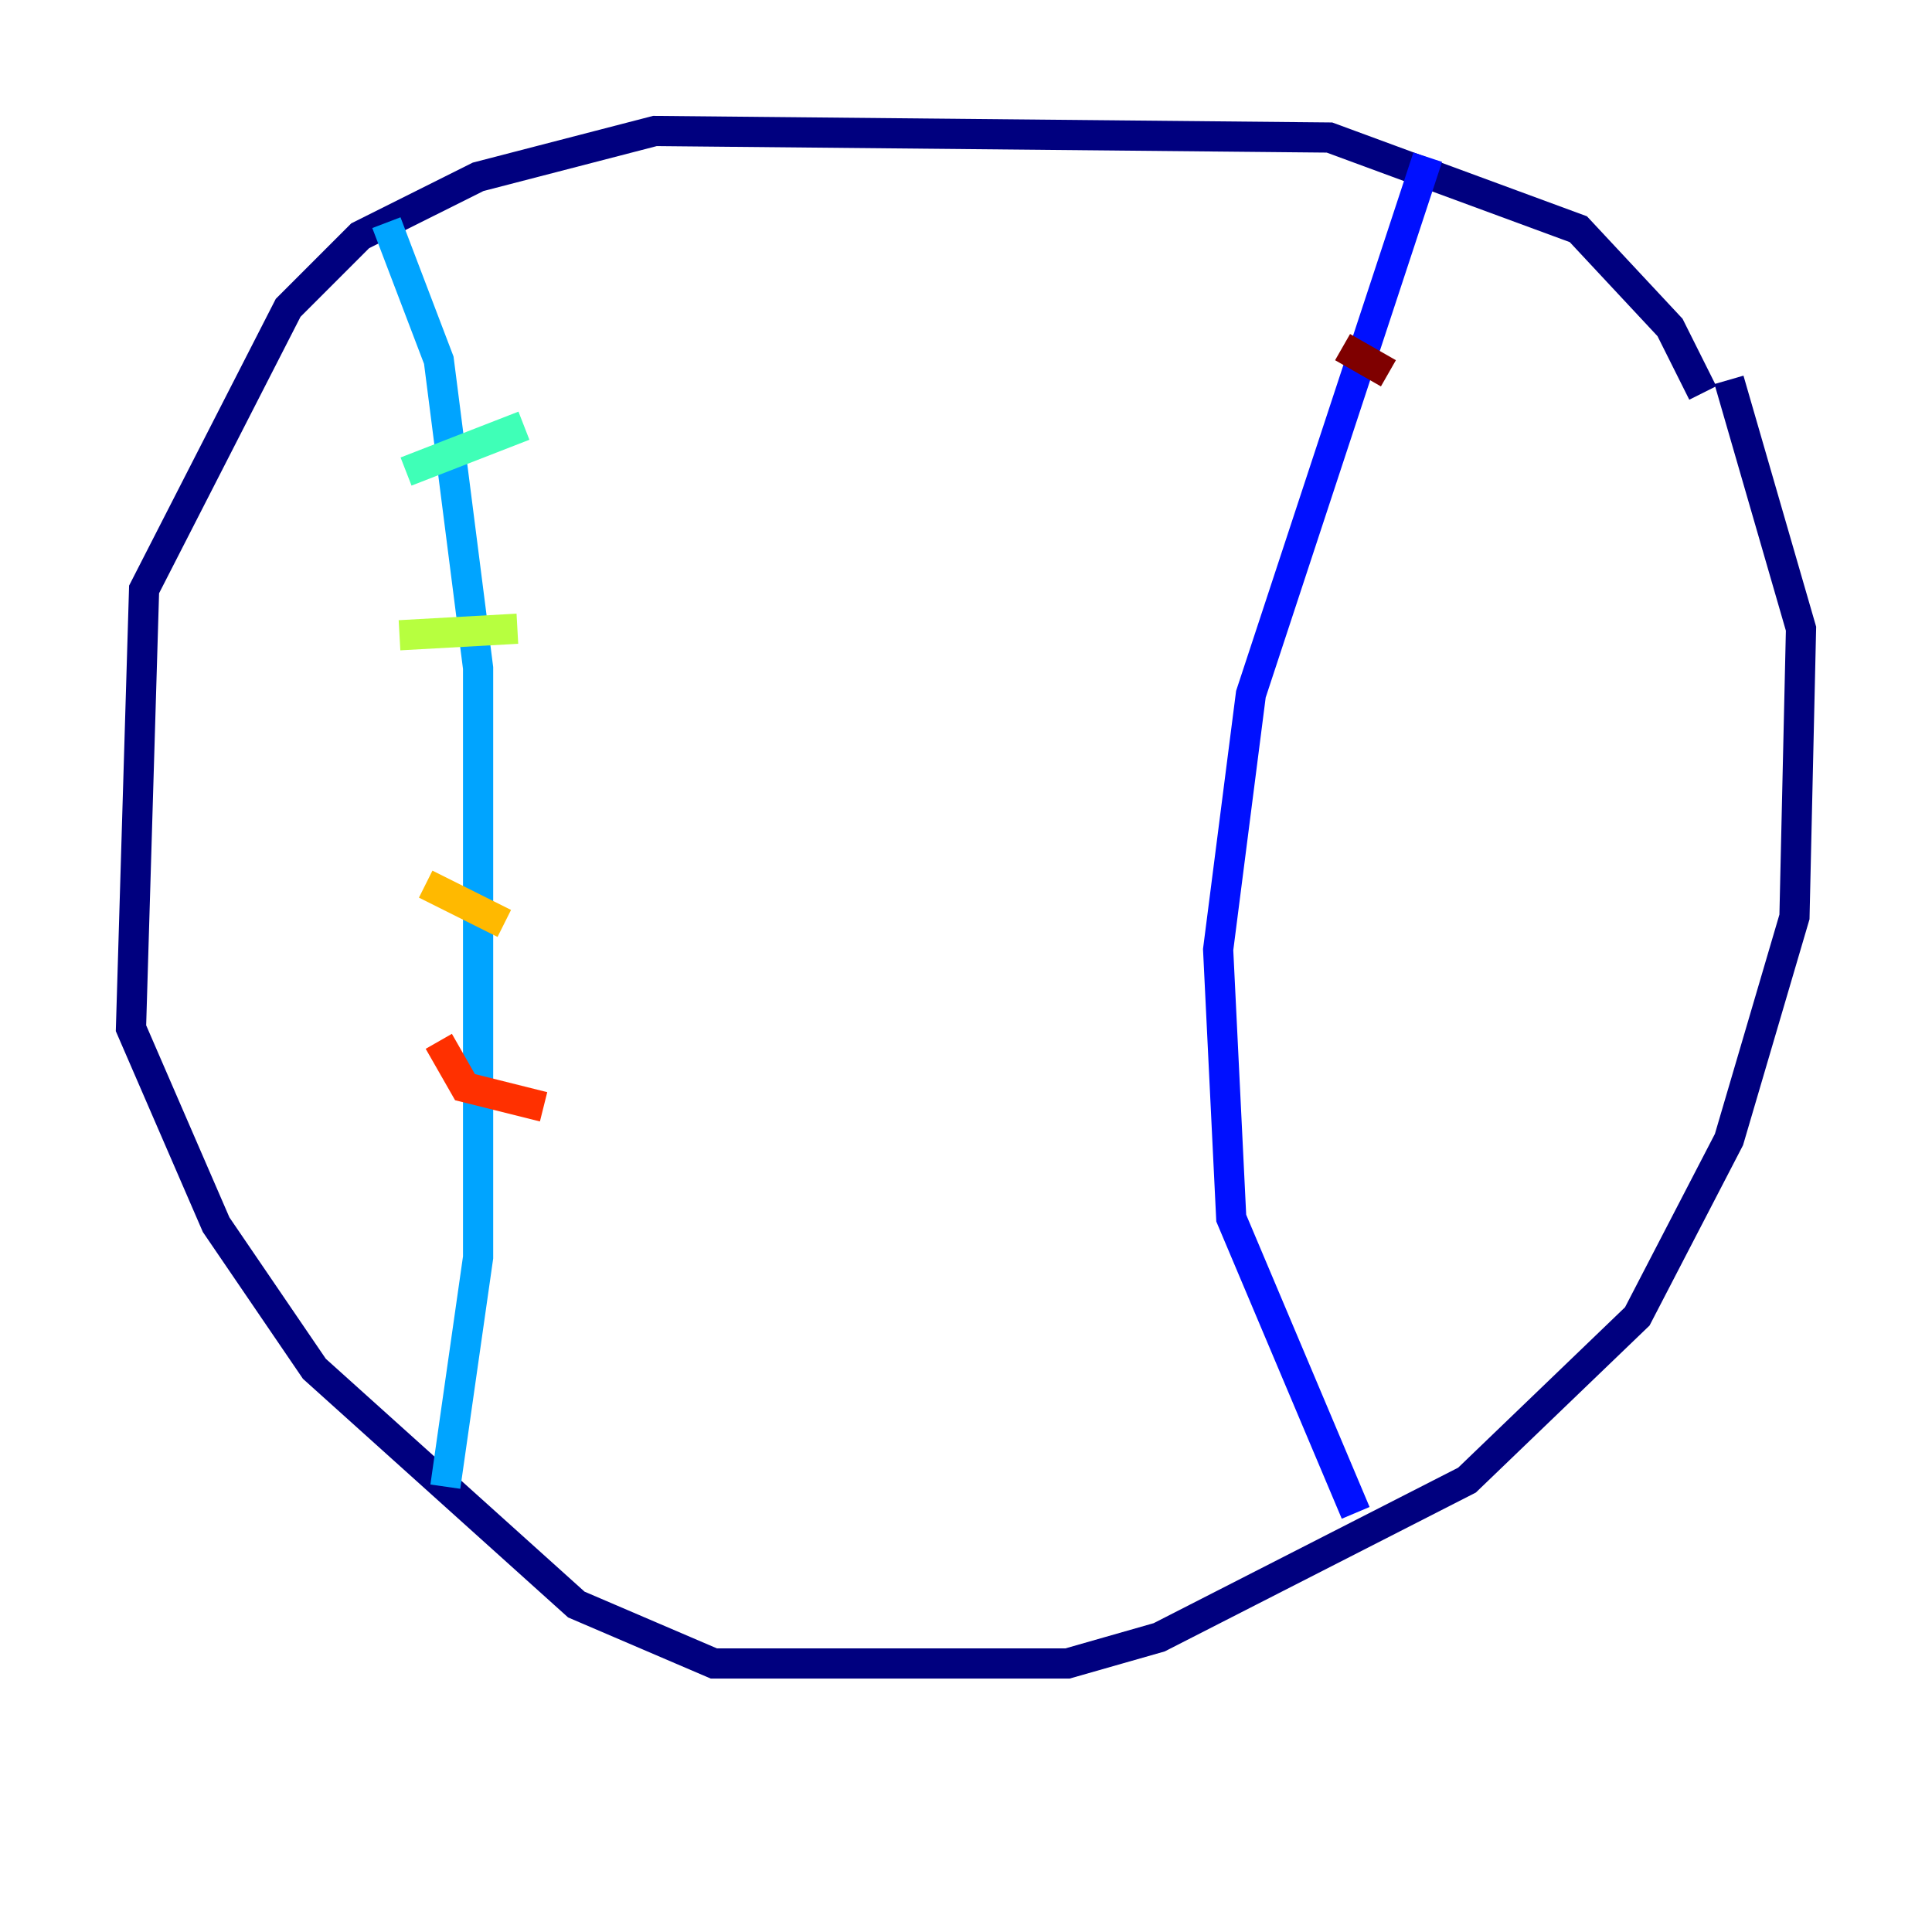 <?xml version="1.0" encoding="utf-8" ?>
<svg baseProfile="tiny" height="128" version="1.2" viewBox="0,0,128,128" width="128" xmlns="http://www.w3.org/2000/svg" xmlns:ev="http://www.w3.org/2001/xml-events" xmlns:xlink="http://www.w3.org/1999/xlink"><defs /><polyline fill="none" points="112.814,26.034 110.644,21.695 104.57,15.186 88.081,9.112 43.39,8.678 31.675,11.715 23.864,15.62 19.091,20.393 9.546,39.051 8.678,68.122 14.319,81.139 20.827,90.685 38.183,106.305 47.295,110.21 70.725,110.21 76.8,108.475 97.193,98.061 108.475,87.214 114.549,75.498 118.888,60.746 119.322,41.654 114.549,25.166" stroke="#00007f" stroke-width="2" /><polyline fill="none" points="94.59,10.414 82.875,45.993 80.705,62.915 81.573,80.705 89.817,100.231" stroke="#0010ff" stroke-width="2" /><polyline fill="none" points="25.6,14.752 29.071,23.864 31.675,44.258 31.675,83.308 29.505,98.495" stroke="#00a4ff" stroke-width="2" /><polyline fill="none" points="26.902,31.241 34.712,28.203" stroke="#3fffb7" stroke-width="2" /><polyline fill="none" points="26.468,42.088 34.278,41.654" stroke="#b7ff3f" stroke-width="2" /><polyline fill="none" points="28.203,58.576 33.41,61.18" stroke="#ffb900" stroke-width="2" /><polyline fill="none" points="29.071,68.99 30.807,72.027 36.014,73.329" stroke="#ff3000" stroke-width="2" /><polyline fill="none" points="88.949,22.997 91.986,24.732" stroke="#7f0000" stroke-width="2" /></svg>